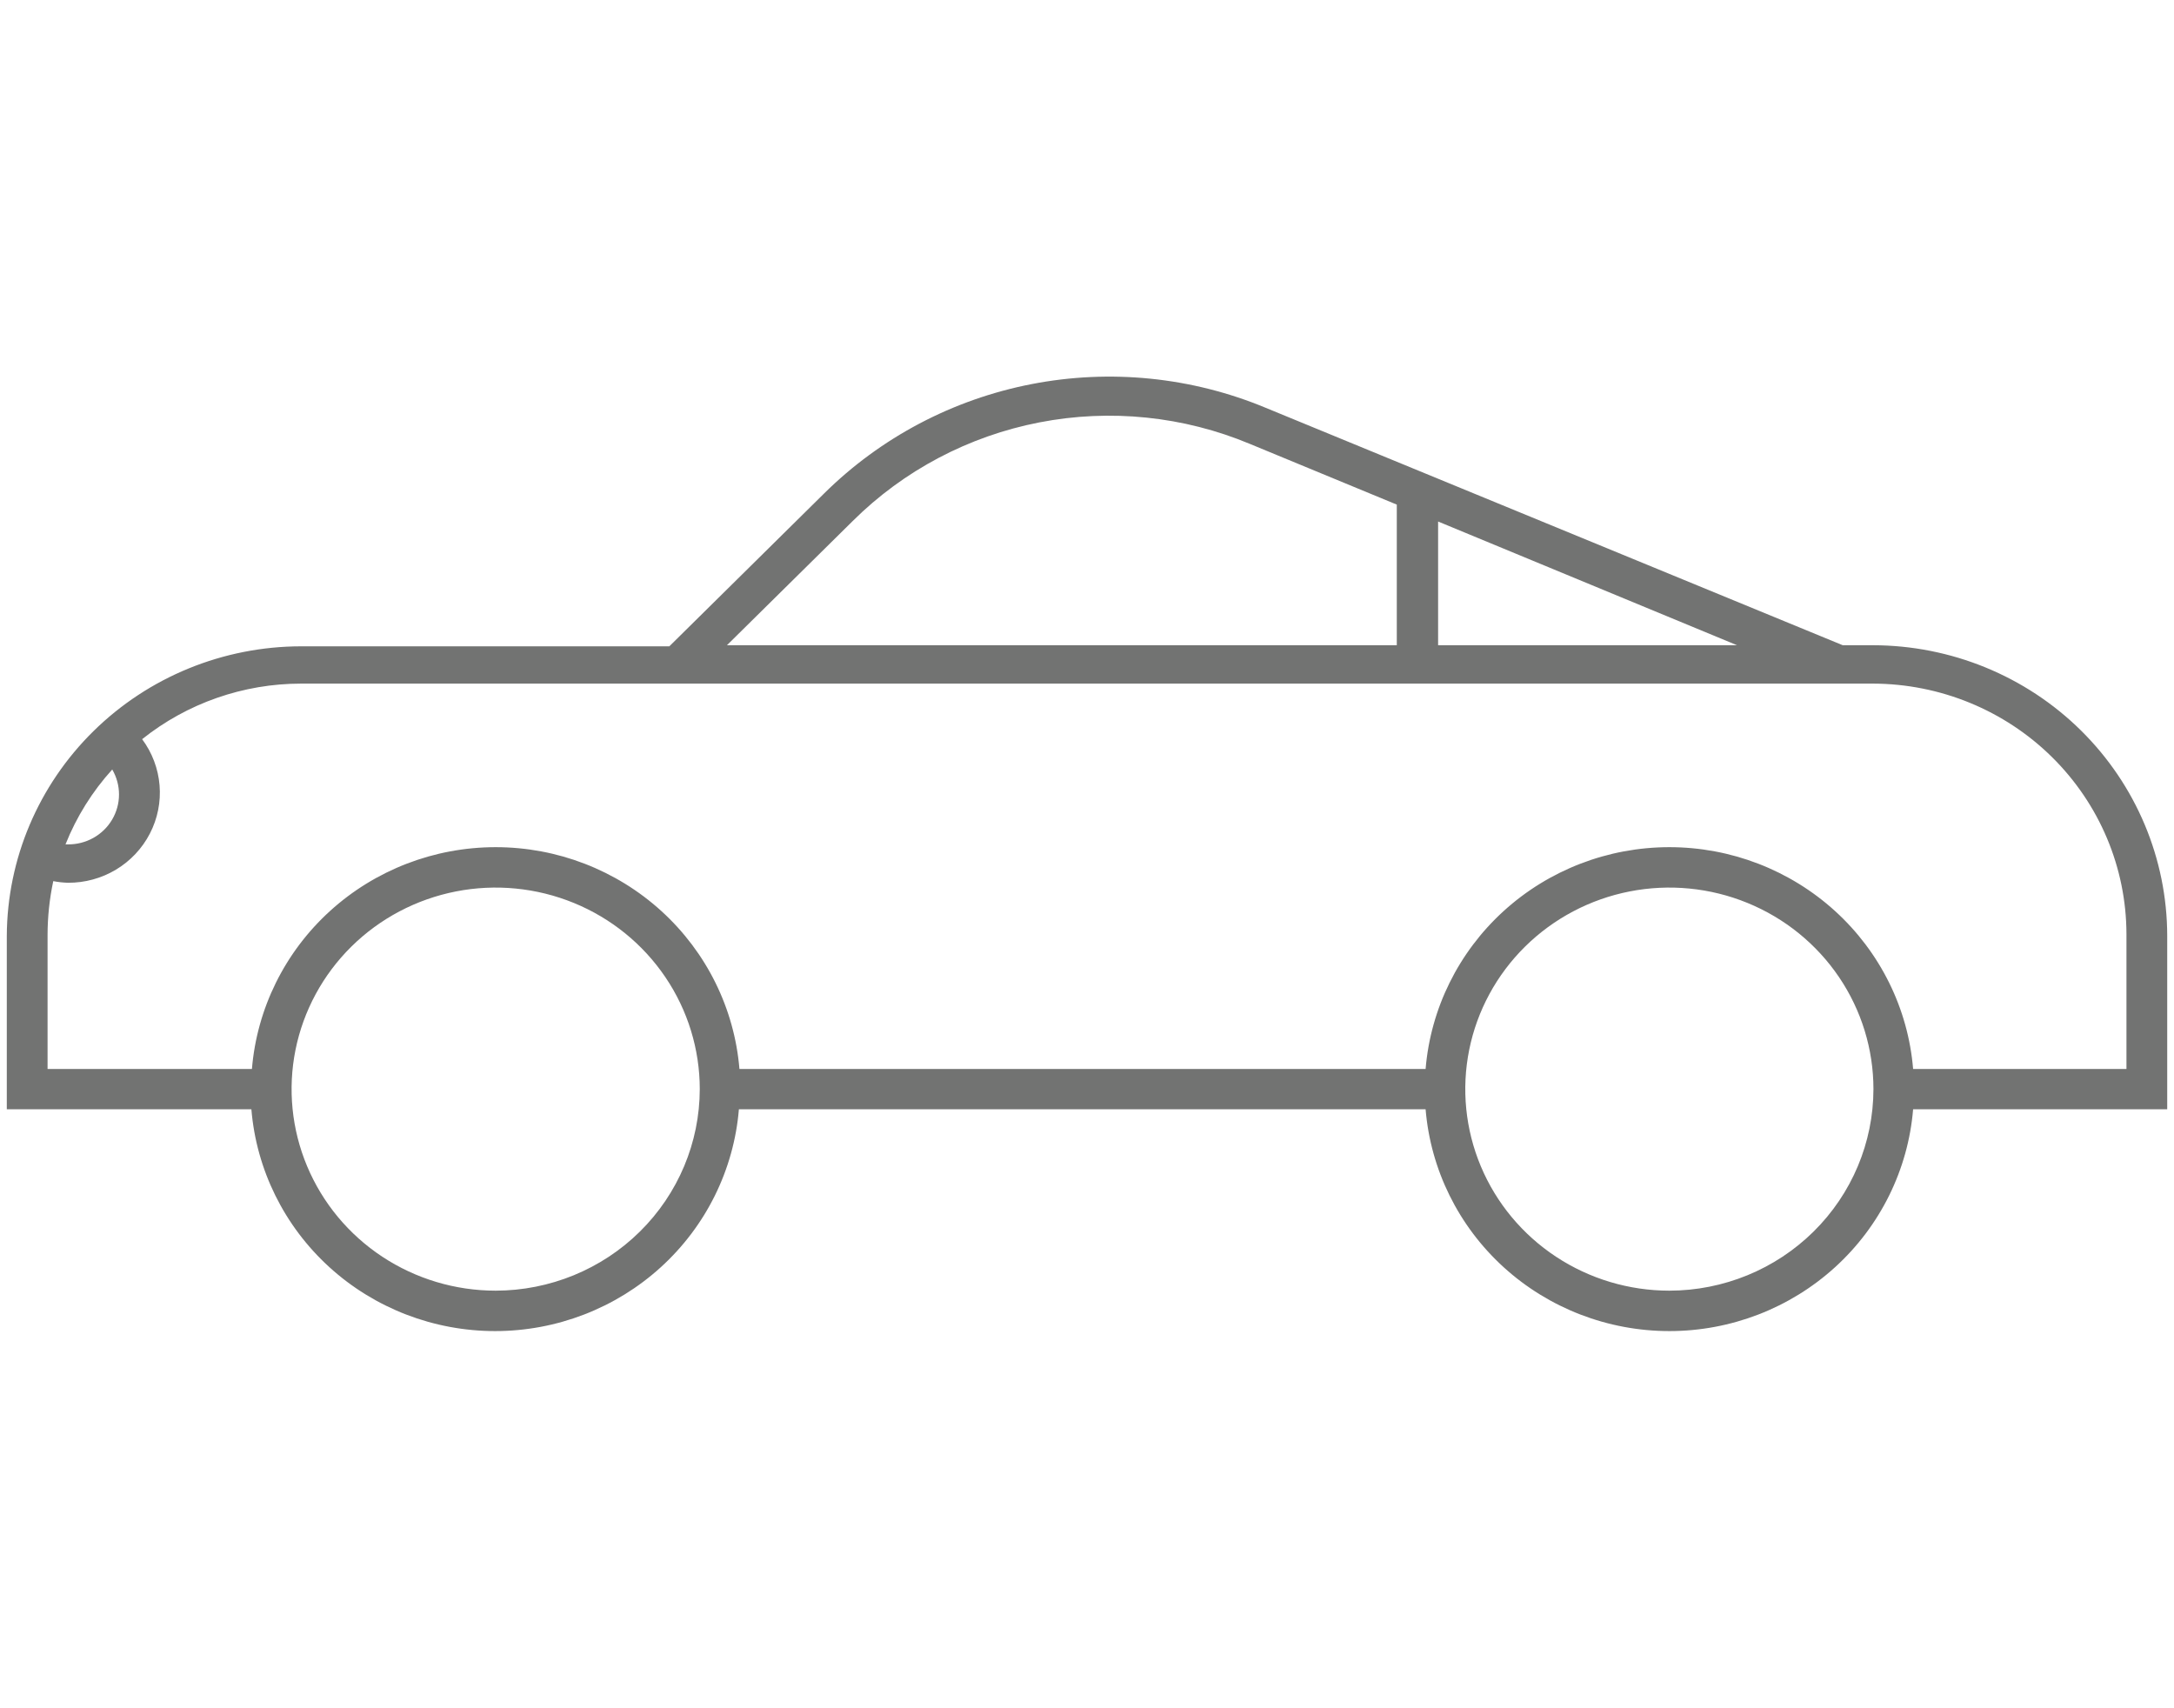       <svg width="70" height="55" viewBox="0 0 124 55" fill="none"
                                                            xmlns="http://www.w3.org/2000/svg">
                                                            <path
                                                                d="M123.613 32.163C123.609 27.768 121.839 23.554 118.692 20.446C115.544 17.338 111.277 15.591 106.826 15.586H105.106L72.184 2.041C67.968 0.29 63.32 -0.179 58.833 0.694C54.346 1.566 50.225 3.741 46.996 6.939L38.177 15.648H17.174C12.734 15.652 8.476 17.391 5.331 20.486C2.185 23.58 0.408 27.779 0.388 32.163V42.051H14.338C14.623 45.498 16.212 48.714 18.788 51.058C21.364 53.402 24.738 54.703 28.241 54.703C31.744 54.703 35.118 53.402 37.694 51.058C40.27 48.714 41.859 45.498 42.145 42.051H81.313C81.599 45.498 83.188 48.714 85.763 51.058C88.339 53.402 91.714 54.703 95.217 54.703C98.719 54.703 102.094 53.402 104.67 51.058C107.246 48.714 108.834 45.498 109.12 42.051H123.613V32.163ZM99.076 15.586H82.026V8.53L99.076 15.586ZM48.639 8.5C51.541 5.617 55.25 3.659 59.288 2.876C63.327 2.093 67.51 2.522 71.3 4.107L79.67 7.566V15.586H41.463L48.639 8.5ZM6.402 22.673C6.656 23.108 6.789 23.602 6.788 24.104C6.787 24.606 6.651 25.099 6.394 25.533C6.138 25.967 5.77 26.326 5.327 26.573C4.885 26.821 4.384 26.949 3.875 26.944H3.736C4.36 25.375 5.263 23.929 6.402 22.673ZM28.272 52.398C25.97 52.398 23.719 51.724 21.805 50.461C19.891 49.198 18.399 47.402 17.518 45.302C16.637 43.202 16.406 40.89 16.855 38.66C17.305 36.431 18.413 34.383 20.041 32.775C21.669 31.167 23.743 30.073 26.001 29.629C28.259 29.185 30.6 29.413 32.727 30.283C34.854 31.153 36.672 32.626 37.951 34.517C39.23 36.407 39.913 38.63 39.913 40.903C39.909 43.95 38.681 46.872 36.499 49.027C34.317 51.182 31.358 52.394 28.272 52.398ZM95.217 52.398C92.914 52.398 90.664 51.724 88.75 50.461C86.835 49.198 85.343 47.402 84.462 45.302C83.581 43.202 83.351 40.89 83.8 38.66C84.249 36.431 85.358 34.383 86.986 32.775C88.614 31.167 90.688 30.073 92.946 29.629C95.204 29.185 97.544 29.413 99.671 30.283C101.798 31.153 103.616 32.626 104.895 34.517C106.174 36.407 106.857 38.63 106.857 40.903C106.853 43.95 105.625 46.872 103.443 49.027C101.261 51.182 98.303 52.394 95.217 52.398ZM121.288 39.755H109.12C108.834 36.308 107.246 33.093 104.67 30.748C102.094 28.405 98.719 27.103 95.217 27.103C91.714 27.103 88.339 28.405 85.763 30.748C83.188 33.093 81.599 36.308 81.313 39.755H42.176C41.89 36.308 40.301 33.093 37.725 30.748C35.15 28.405 31.775 27.103 28.272 27.103C24.769 27.103 21.395 28.405 18.819 30.748C16.243 33.093 14.655 36.308 14.369 39.755H2.713V32.102C2.715 31.073 2.824 30.047 3.038 29.041C3.314 29.094 3.594 29.125 3.875 29.133C4.841 29.139 5.79 28.88 6.615 28.385C7.441 27.889 8.11 27.177 8.549 26.327C8.988 25.478 9.18 24.524 9.101 23.573C9.023 22.623 8.679 21.712 8.107 20.944C10.673 18.895 13.874 17.776 17.174 17.775H106.826C110.659 17.783 114.333 19.291 117.043 21.967C119.753 24.643 121.28 28.271 121.288 32.056V39.755Z"
                                                                fill="#727372" />
                                                        </svg>
